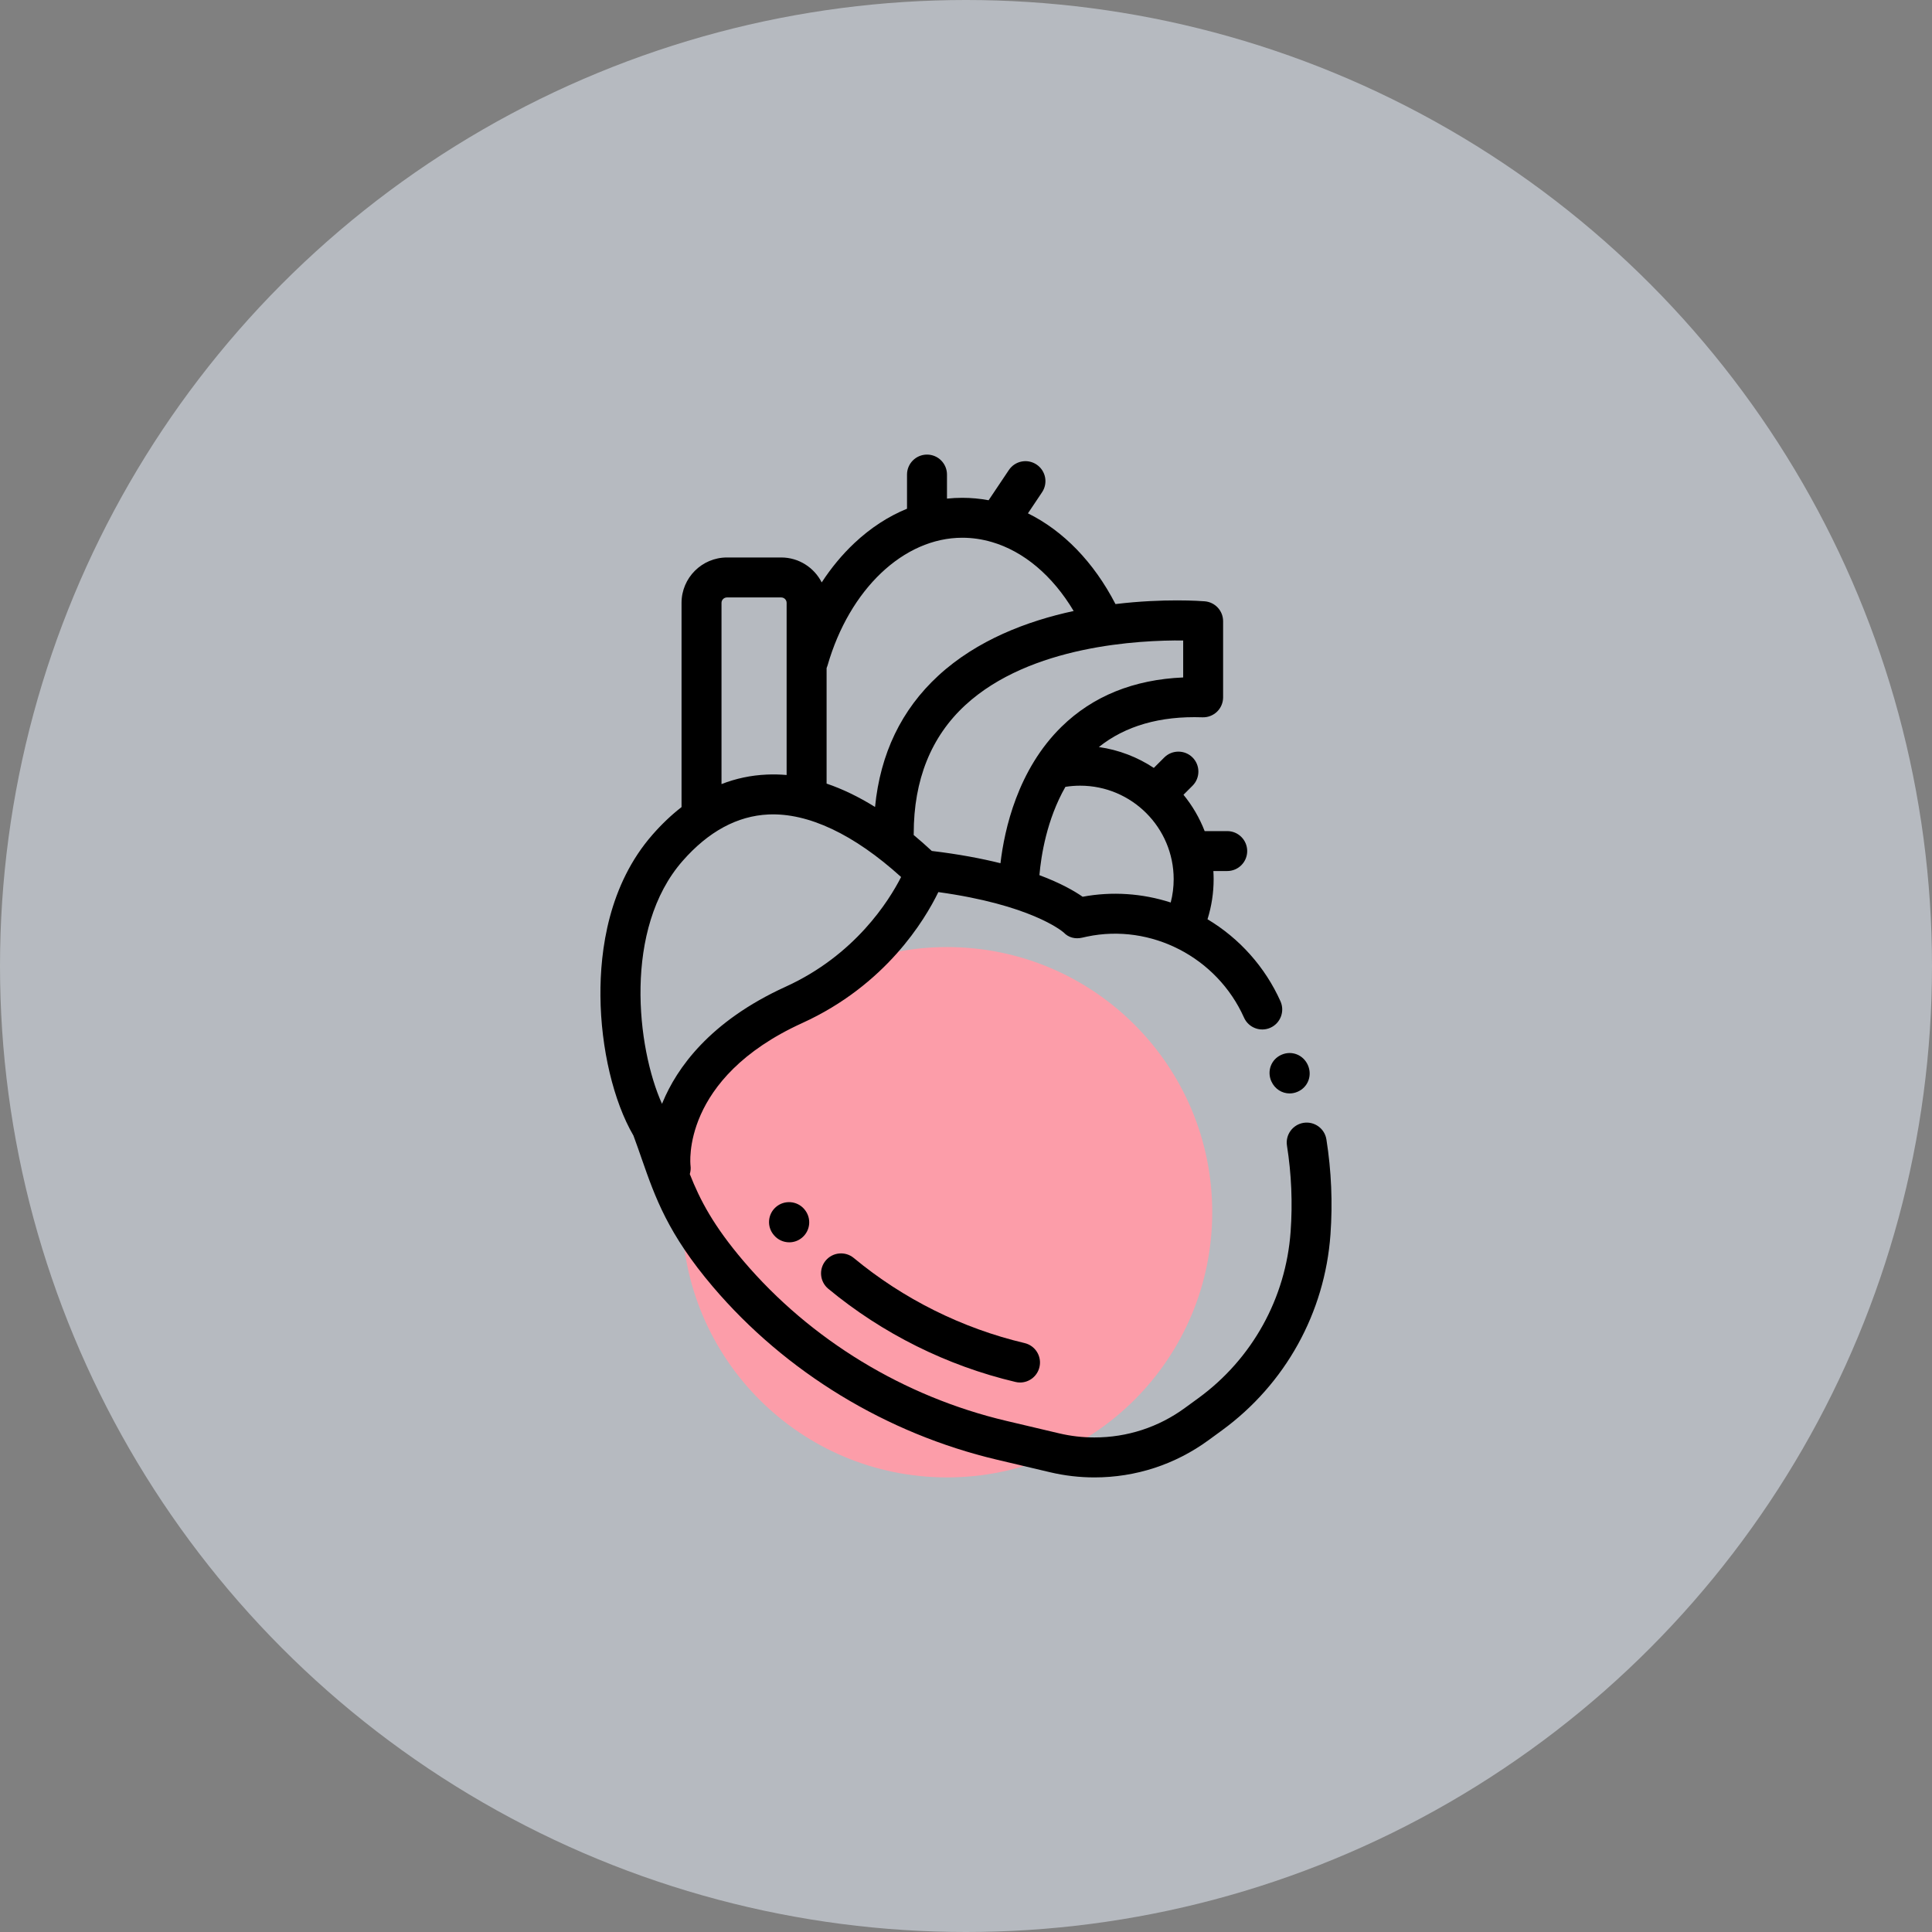 <svg width="51" height="51" viewBox="0 0 51 51" fill="none" xmlns="http://www.w3.org/2000/svg">
<rect x="0" y="0" width="51" height="51" fill="#808080" stroke="none"/>
<circle cx="25.5" cy="25.5" r="25.5" fill="#EDF5FF" fill-opacity="0.5"/>
<circle cx="25" cy="32" r="7" fill="#FC9DA9"/>
<path d="M33.559 28.542C33.56 28.543 33.561 28.544 33.561 28.545C33.651 28.746 33.841 28.864 34.042 28.864C34.114 28.864 34.188 28.849 34.259 28.817C34.529 28.697 34.645 28.39 34.525 28.117C34.404 27.844 34.098 27.724 33.828 27.843C33.557 27.962 33.44 28.269 33.559 28.542Z" fill="black"/>
<path d="M35.014 30.079C34.969 29.791 34.699 29.595 34.411 29.64C34.124 29.686 33.927 29.956 33.973 30.243C34.091 30.993 34.124 31.756 34.069 32.513C33.943 34.267 33.057 35.868 31.637 36.905L31.28 37.165C30.582 37.676 29.755 37.945 28.89 37.945C28.577 37.945 28.264 37.909 27.959 37.837L26.562 37.507C23.861 36.869 21.397 35.37 19.625 33.287C18.837 32.36 18.482 31.687 18.209 30.993C18.23 30.922 18.238 30.846 18.228 30.768C18.225 30.745 17.965 28.468 21.177 27.006C23.38 26.003 24.411 24.288 24.77 23.549C27.185 23.882 28.016 24.562 28.078 24.615C28.205 24.75 28.381 24.794 28.563 24.753C28.607 24.743 28.651 24.733 28.694 24.724C30.384 24.369 32.127 25.27 32.839 26.863C32.958 27.129 33.27 27.248 33.535 27.13C33.801 27.011 33.92 26.699 33.802 26.433C33.398 25.53 32.72 24.771 31.875 24.266C31.875 24.264 31.876 24.262 31.877 24.26C31.983 23.921 32.037 23.566 32.037 23.207C32.037 23.136 32.034 23.064 32.03 22.993H32.396C32.687 22.993 32.923 22.757 32.923 22.466C32.923 22.175 32.687 21.939 32.396 21.939H31.8C31.664 21.589 31.475 21.266 31.241 20.98L31.48 20.741C31.686 20.535 31.686 20.201 31.48 19.995C31.274 19.79 30.94 19.79 30.734 19.995L30.458 20.271C30.03 19.988 29.537 19.795 29.007 19.72C29.706 19.161 30.623 18.896 31.742 18.935C31.885 18.94 32.023 18.886 32.127 18.787C32.229 18.687 32.287 18.551 32.287 18.408V16.399C32.287 16.124 32.077 15.896 31.803 15.873C31.718 15.866 30.73 15.791 29.446 15.946C28.872 14.835 28.064 14.009 27.135 13.551L27.508 12.994C27.67 12.752 27.605 12.425 27.363 12.263C27.121 12.101 26.794 12.165 26.632 12.407L26.097 13.205C25.869 13.163 25.637 13.141 25.402 13.141C25.267 13.141 25.132 13.148 24.998 13.162V12.527C24.998 12.236 24.762 12 24.471 12C24.18 12 23.943 12.236 23.943 12.527V13.429C23.449 13.631 22.98 13.935 22.552 14.338C22.232 14.639 21.943 14.988 21.691 15.374C21.493 14.984 21.088 14.716 20.621 14.716H19.19C18.529 14.716 17.991 15.254 17.991 15.914V21.305C17.726 21.511 17.47 21.753 17.226 22.032C16.07 23.35 15.839 25.078 15.85 26.296C15.862 27.672 16.195 29.076 16.721 29.976C16.8 30.189 16.872 30.394 16.941 30.594C17.296 31.61 17.631 32.57 18.821 33.97C20.739 36.224 23.401 37.844 26.32 38.533L27.717 38.863C28.101 38.954 28.496 39 28.89 39C29.98 39 31.022 38.66 31.902 38.017L32.258 37.757C33.93 36.536 34.973 34.653 35.121 32.588C35.181 31.752 35.145 30.907 35.014 30.079ZM28.579 23.672C28.366 23.524 28.004 23.313 27.438 23.102C27.482 22.594 27.629 21.638 28.124 20.771C28.252 20.75 28.383 20.74 28.514 20.74C29.875 20.74 30.982 21.847 30.982 23.208C30.982 23.417 30.956 23.624 30.904 23.824C30.156 23.582 29.354 23.527 28.579 23.672ZM31.233 16.907V17.883C29.926 17.939 28.848 18.376 28.023 19.183C26.864 20.317 26.515 21.892 26.41 22.787C25.905 22.661 25.306 22.548 24.597 22.463C24.437 22.314 24.277 22.174 24.119 22.042C24.119 22.029 24.12 22.017 24.12 22.004C24.12 20.587 24.578 19.447 25.48 18.615C27.197 17.032 30.09 16.896 31.233 16.907ZM25.402 14.195C25.667 14.195 25.927 14.234 26.18 14.308C26.18 14.308 26.181 14.308 26.181 14.308C27.022 14.554 27.783 15.192 28.342 16.129C27.116 16.393 25.79 16.896 24.769 17.836C23.796 18.732 23.237 19.895 23.099 21.302C22.668 21.034 22.241 20.828 21.82 20.685V17.636C21.829 17.615 21.837 17.593 21.844 17.57C22.425 15.552 23.855 14.195 25.402 14.195ZM19.046 15.914C19.046 15.835 19.111 15.771 19.19 15.771H20.621C20.701 15.771 20.765 15.835 20.765 15.914V20.458C20.588 20.443 20.413 20.439 20.239 20.447C19.826 20.465 19.428 20.549 19.046 20.698V15.914ZM18.019 22.727C18.7 21.95 19.463 21.537 20.286 21.5C21.335 21.453 22.542 22.023 23.787 23.151C23.465 23.783 22.569 25.213 20.741 26.046C18.723 26.964 17.861 28.21 17.494 29.094C17.487 29.109 17.482 29.124 17.475 29.138C16.809 27.662 16.45 24.516 18.019 22.727Z" fill="black"/>
<path d="M22.538 33.208C22.314 33.022 21.981 33.053 21.795 33.277C21.609 33.501 21.64 33.834 21.864 34.02C23.291 35.203 25 36.054 26.805 36.48C26.846 36.49 26.887 36.495 26.927 36.495C27.166 36.495 27.382 36.331 27.439 36.088C27.506 35.805 27.331 35.521 27.047 35.454C25.399 35.065 23.84 34.288 22.538 33.208Z" fill="black"/>
<path d="M20.483 31.862C20.263 32.052 20.238 32.384 20.429 32.604C20.533 32.729 20.683 32.794 20.835 32.794C20.954 32.794 21.073 32.754 21.172 32.671C21.395 32.485 21.426 32.153 21.239 31.929L21.229 31.916C21.038 31.696 20.704 31.671 20.483 31.862Z" fill="black"/>
</svg>
